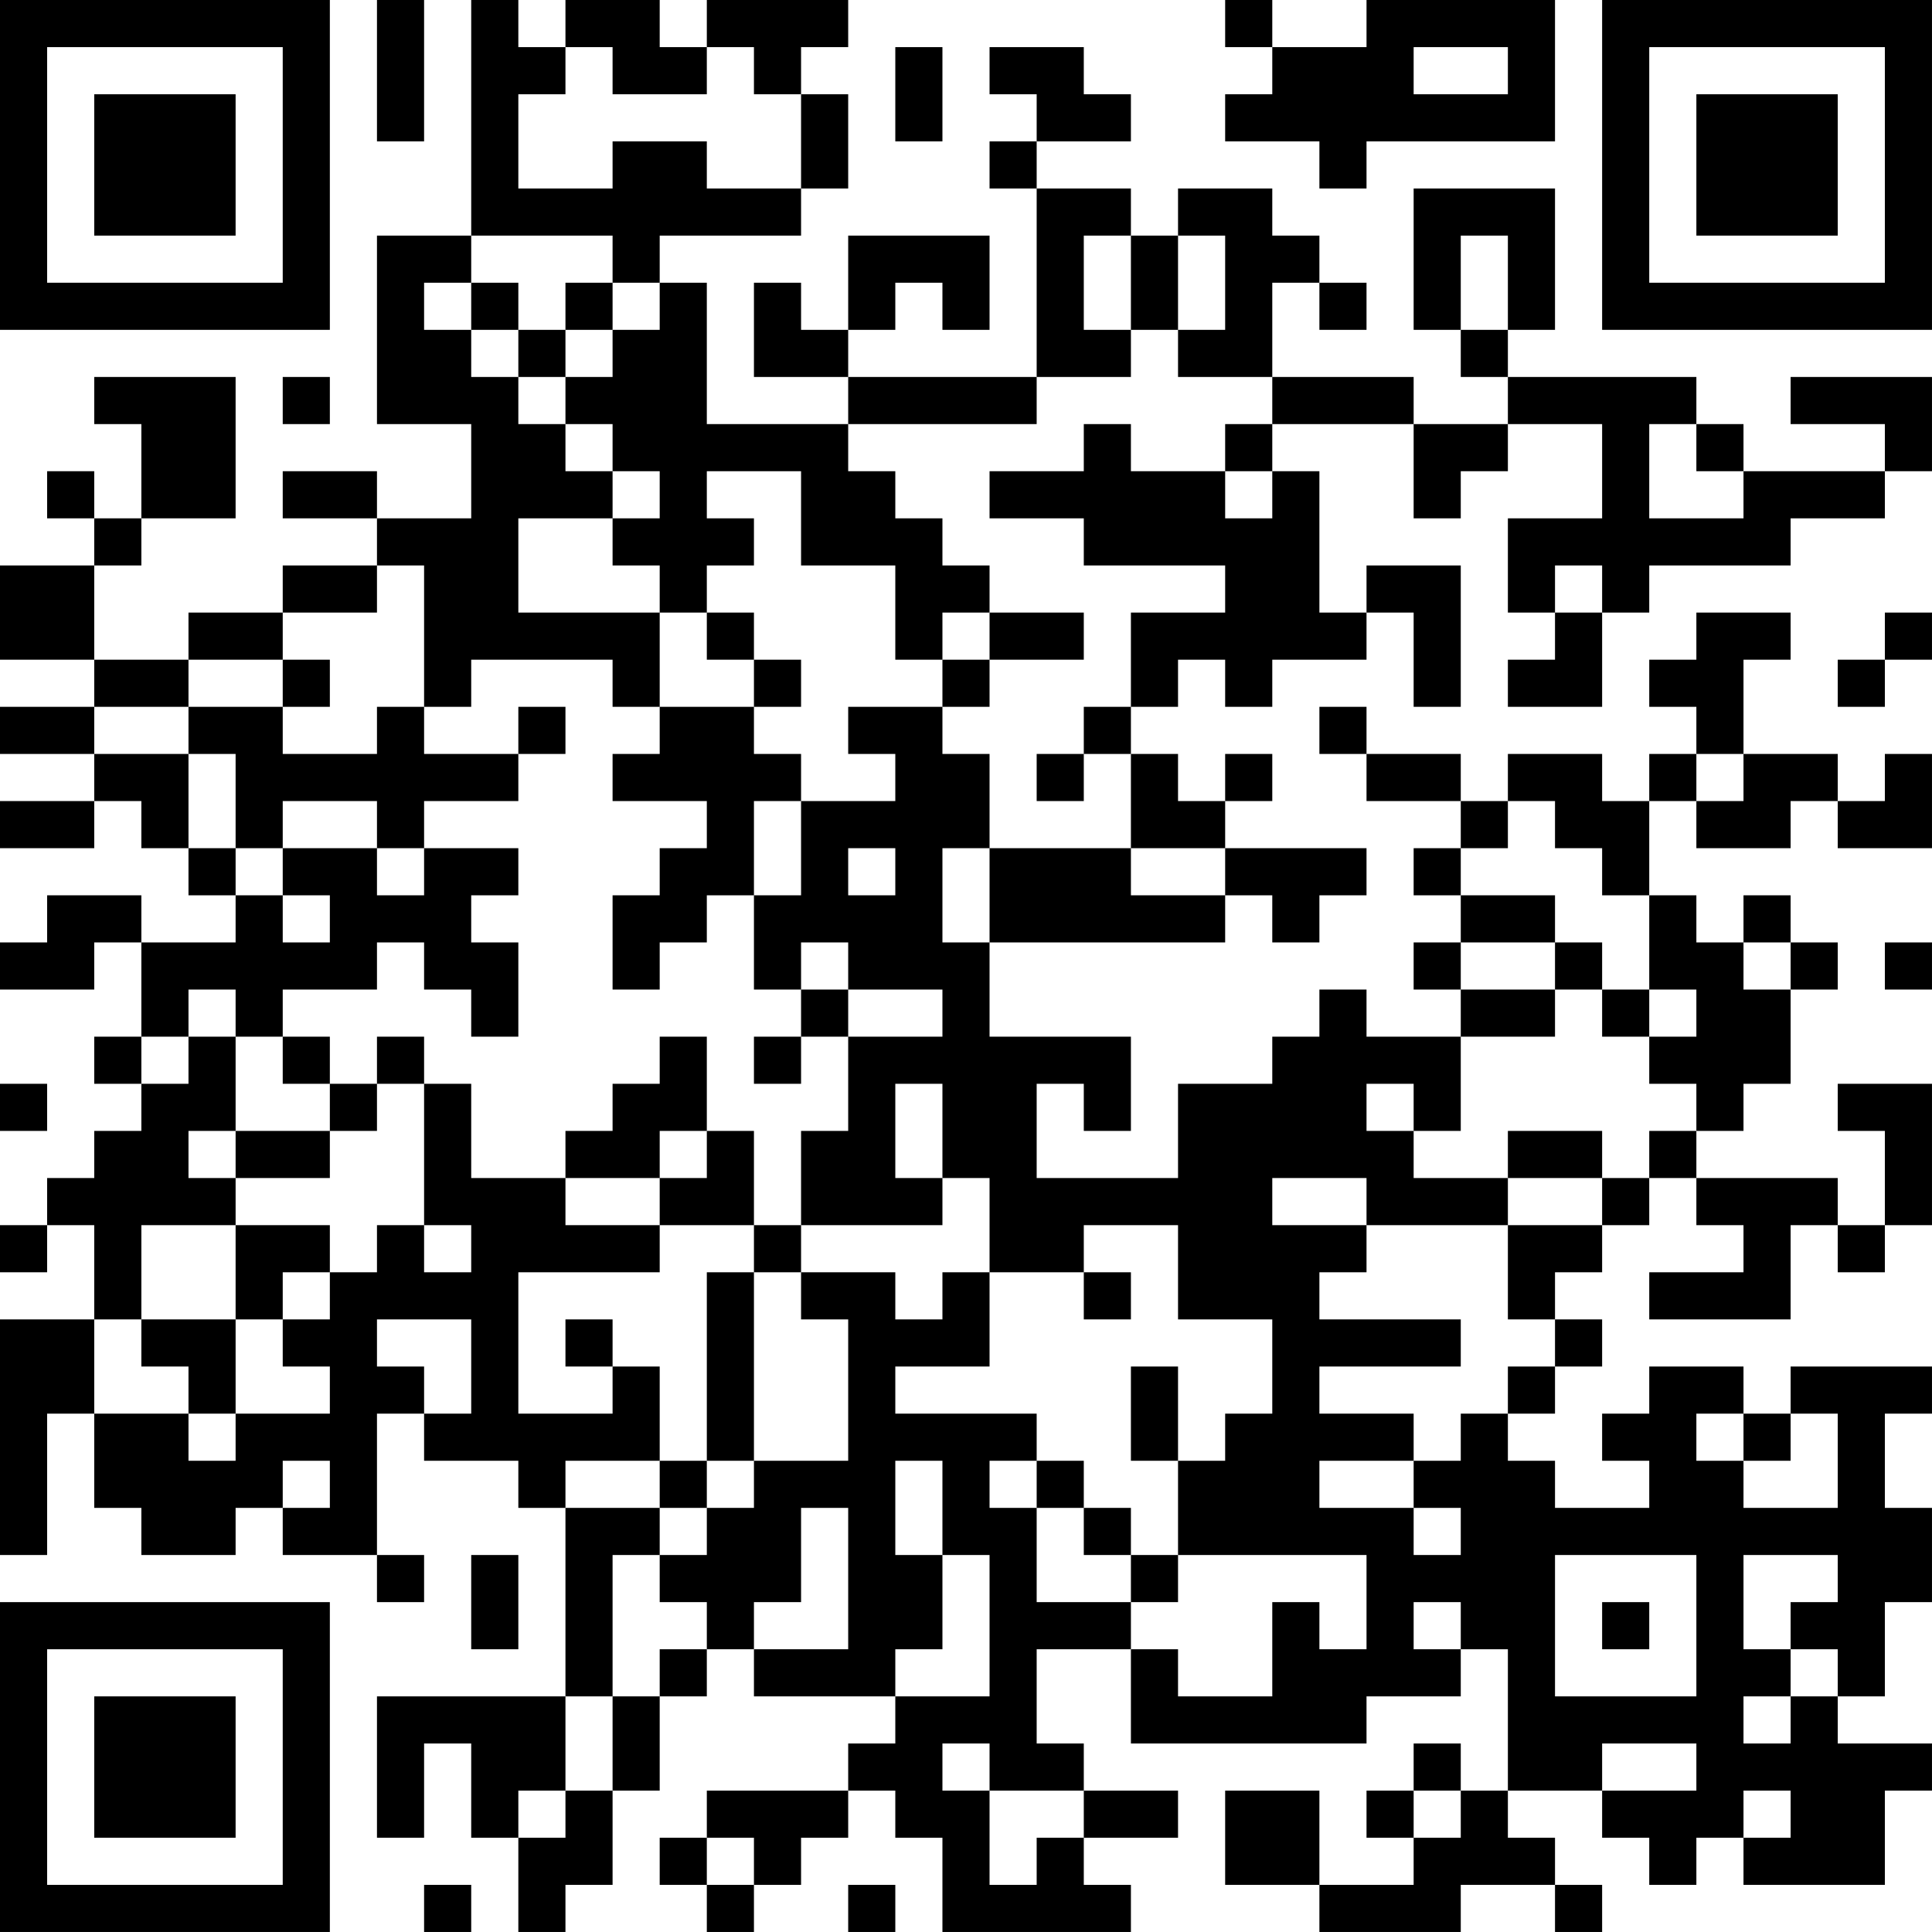 <?xml version="1.0" encoding="UTF-8"?>
<svg xmlns="http://www.w3.org/2000/svg" version="1.1" width="200" height="200" viewBox="0 0 200 200"><rect x="0" y="0" width="200" height="200" fill="#ffffff"/><g transform="scale(4.878)"><g transform="translate(0,0)"><path fill-rule="evenodd" d="M8 0L8 3L9 3L9 0ZM10 0L10 5L8 5L8 9L10 9L10 11L8 11L8 10L6 10L6 11L8 11L8 12L6 12L6 13L4 13L4 14L2 14L2 12L3 12L3 11L5 11L5 8L2 8L2 9L3 9L3 11L2 11L2 10L1 10L1 11L2 11L2 12L0 12L0 14L2 14L2 15L0 15L0 16L2 16L2 17L0 17L0 18L2 18L2 17L3 17L3 18L4 18L4 19L5 19L5 20L3 20L3 19L1 19L1 20L0 20L0 21L2 21L2 20L3 20L3 22L2 22L2 23L3 23L3 24L2 24L2 25L1 25L1 26L0 26L0 27L1 27L1 26L2 26L2 28L0 28L0 33L1 33L1 30L2 30L2 32L3 32L3 33L5 33L5 32L6 32L6 33L8 33L8 34L9 34L9 33L8 33L8 30L9 30L9 31L11 31L11 32L12 32L12 36L8 36L8 39L9 39L9 37L10 37L10 39L11 39L11 41L12 41L12 40L13 40L13 38L14 38L14 36L15 36L15 35L16 35L16 36L19 36L19 37L18 37L18 38L15 38L15 39L14 39L14 40L15 40L15 41L16 41L16 40L17 40L17 39L18 39L18 38L19 38L19 39L20 39L20 41L24 41L24 40L23 40L23 39L25 39L25 38L23 38L23 37L22 37L22 35L24 35L24 37L29 37L29 36L31 36L31 35L32 35L32 38L31 38L31 37L30 37L30 38L29 38L29 39L30 39L30 40L28 40L28 38L26 38L26 40L28 40L28 41L31 41L31 40L33 40L33 41L34 41L34 40L33 40L33 39L32 39L32 38L34 38L34 39L35 39L35 40L36 40L36 39L37 39L37 40L40 40L40 38L41 38L41 37L39 37L39 36L40 36L40 34L41 34L41 32L40 32L40 30L41 30L41 29L38 29L38 30L37 30L37 29L35 29L35 30L34 30L34 31L35 31L35 32L33 32L33 31L32 31L32 30L33 30L33 29L34 29L34 28L33 28L33 27L34 27L34 26L35 26L35 25L36 25L36 26L37 26L37 27L35 27L35 28L38 28L38 26L39 26L39 27L40 27L40 26L41 26L41 23L39 23L39 24L40 24L40 26L39 26L39 25L36 25L36 24L37 24L37 23L38 23L38 21L39 21L39 20L38 20L38 19L37 19L37 20L36 20L36 19L35 19L35 17L36 17L36 18L38 18L38 17L39 17L39 18L41 18L41 16L40 16L40 17L39 17L39 16L37 16L37 14L38 14L38 13L36 13L36 14L35 14L35 15L36 15L36 16L35 16L35 17L34 17L34 16L32 16L32 17L31 17L31 16L29 16L29 15L28 15L28 16L29 16L29 17L31 17L31 18L30 18L30 19L31 19L31 20L30 20L30 21L31 21L31 22L29 22L29 21L28 21L28 22L27 22L27 23L25 23L25 25L22 25L22 23L23 23L23 24L24 24L24 22L21 22L21 20L26 20L26 19L27 19L27 20L28 20L28 19L29 19L29 18L26 18L26 17L27 17L27 16L26 16L26 17L25 17L25 16L24 16L24 15L25 15L25 14L26 14L26 15L27 15L27 14L29 14L29 13L30 13L30 15L31 15L31 12L29 12L29 13L28 13L28 10L27 10L27 9L30 9L30 11L31 11L31 10L32 10L32 9L34 9L34 11L32 11L32 13L33 13L33 14L32 14L32 15L34 15L34 13L35 13L35 12L38 12L38 11L40 11L40 10L41 10L41 8L38 8L38 9L40 9L40 10L37 10L37 9L36 9L36 8L32 8L32 7L33 7L33 4L30 4L30 7L31 7L31 8L32 8L32 9L30 9L30 8L27 8L27 6L28 6L28 7L29 7L29 6L28 6L28 5L27 5L27 4L25 4L25 5L24 5L24 4L22 4L22 3L24 3L24 2L23 2L23 1L21 1L21 2L22 2L22 3L21 3L21 4L22 4L22 8L18 8L18 7L19 7L19 6L20 6L20 7L21 7L21 5L18 5L18 7L17 7L17 6L16 6L16 8L18 8L18 9L15 9L15 6L14 6L14 5L17 5L17 4L18 4L18 2L17 2L17 1L18 1L18 0L15 0L15 1L14 1L14 0L12 0L12 1L11 1L11 0ZM26 0L26 1L27 1L27 2L26 2L26 3L28 3L28 4L29 4L29 3L33 3L33 0L29 0L29 1L27 1L27 0ZM12 1L12 2L11 2L11 4L13 4L13 3L15 3L15 4L17 4L17 2L16 2L16 1L15 1L15 2L13 2L13 1ZM19 1L19 3L20 3L20 1ZM30 1L30 2L32 2L32 1ZM10 5L10 6L9 6L9 7L10 7L10 8L11 8L11 9L12 9L12 10L13 10L13 11L11 11L11 13L14 13L14 15L13 15L13 14L10 14L10 15L9 15L9 12L8 12L8 13L6 13L6 14L4 14L4 15L2 15L2 16L4 16L4 18L5 18L5 19L6 19L6 20L7 20L7 19L6 19L6 18L8 18L8 19L9 19L9 18L11 18L11 19L10 19L10 20L11 20L11 22L10 22L10 21L9 21L9 20L8 20L8 21L6 21L6 22L5 22L5 21L4 21L4 22L3 22L3 23L4 23L4 22L5 22L5 24L4 24L4 25L5 25L5 26L3 26L3 28L2 28L2 30L4 30L4 31L5 31L5 30L7 30L7 29L6 29L6 28L7 28L7 27L8 27L8 26L9 26L9 27L10 27L10 26L9 26L9 23L10 23L10 25L12 25L12 26L14 26L14 27L11 27L11 30L13 30L13 29L14 29L14 31L12 31L12 32L14 32L14 33L13 33L13 36L12 36L12 38L11 38L11 39L12 39L12 38L13 38L13 36L14 36L14 35L15 35L15 34L14 34L14 33L15 33L15 32L16 32L16 31L18 31L18 28L17 28L17 27L19 27L19 28L20 28L20 27L21 27L21 29L19 29L19 30L22 30L22 31L21 31L21 32L22 32L22 34L24 34L24 35L25 35L25 36L27 36L27 34L28 34L28 35L29 35L29 33L25 33L25 31L26 31L26 30L27 30L27 28L25 28L25 26L23 26L23 27L21 27L21 25L20 25L20 23L19 23L19 25L20 25L20 26L17 26L17 24L18 24L18 22L20 22L20 21L18 21L18 20L17 20L17 21L16 21L16 19L17 19L17 17L19 17L19 16L18 16L18 15L20 15L20 16L21 16L21 18L20 18L20 20L21 20L21 18L24 18L24 19L26 19L26 18L24 18L24 16L23 16L23 15L24 15L24 13L26 13L26 12L23 12L23 11L21 11L21 10L23 10L23 9L24 9L24 10L26 10L26 11L27 11L27 10L26 10L26 9L27 9L27 8L25 8L25 7L26 7L26 5L25 5L25 7L24 7L24 5L23 5L23 7L24 7L24 8L22 8L22 9L18 9L18 10L19 10L19 11L20 11L20 12L21 12L21 13L20 13L20 14L19 14L19 12L17 12L17 10L15 10L15 11L16 11L16 12L15 12L15 13L14 13L14 12L13 12L13 11L14 11L14 10L13 10L13 9L12 9L12 8L13 8L13 7L14 7L14 6L13 6L13 5ZM31 5L31 7L32 7L32 5ZM10 6L10 7L11 7L11 8L12 8L12 7L13 7L13 6L12 6L12 7L11 7L11 6ZM6 8L6 9L7 9L7 8ZM35 9L35 11L37 11L37 10L36 10L36 9ZM33 12L33 13L34 13L34 12ZM15 13L15 14L16 14L16 15L14 15L14 16L13 16L13 17L15 17L15 18L14 18L14 19L13 19L13 21L14 21L14 20L15 20L15 19L16 19L16 17L17 17L17 16L16 16L16 15L17 15L17 14L16 14L16 13ZM21 13L21 14L20 14L20 15L21 15L21 14L23 14L23 13ZM40 13L40 14L39 14L39 15L40 15L40 14L41 14L41 13ZM6 14L6 15L4 15L4 16L5 16L5 18L6 18L6 17L8 17L8 18L9 18L9 17L11 17L11 16L12 16L12 15L11 15L11 16L9 16L9 15L8 15L8 16L6 16L6 15L7 15L7 14ZM22 16L22 17L23 17L23 16ZM36 16L36 17L37 17L37 16ZM32 17L32 18L31 18L31 19L33 19L33 20L31 20L31 21L33 21L33 22L31 22L31 24L30 24L30 23L29 23L29 24L30 24L30 25L32 25L32 26L29 26L29 25L27 25L27 26L29 26L29 27L28 27L28 28L31 28L31 29L28 29L28 30L30 30L30 31L28 31L28 32L30 32L30 33L31 33L31 32L30 32L30 31L31 31L31 30L32 30L32 29L33 29L33 28L32 28L32 26L34 26L34 25L35 25L35 24L36 24L36 23L35 23L35 22L36 22L36 21L35 21L35 19L34 19L34 18L33 18L33 17ZM18 18L18 19L19 19L19 18ZM33 20L33 21L34 21L34 22L35 22L35 21L34 21L34 20ZM37 20L37 21L38 21L38 20ZM40 20L40 21L41 21L41 20ZM17 21L17 22L16 22L16 23L17 23L17 22L18 22L18 21ZM6 22L6 23L7 23L7 24L5 24L5 25L7 25L7 24L8 24L8 23L9 23L9 22L8 22L8 23L7 23L7 22ZM14 22L14 23L13 23L13 24L12 24L12 25L14 25L14 26L16 26L16 27L15 27L15 31L14 31L14 32L15 32L15 31L16 31L16 27L17 27L17 26L16 26L16 24L15 24L15 22ZM0 23L0 24L1 24L1 23ZM14 24L14 25L15 25L15 24ZM32 24L32 25L34 25L34 24ZM5 26L5 28L3 28L3 29L4 29L4 30L5 30L5 28L6 28L6 27L7 27L7 26ZM23 27L23 28L24 28L24 27ZM8 28L8 29L9 29L9 30L10 30L10 28ZM12 28L12 29L13 29L13 28ZM24 29L24 31L25 31L25 29ZM36 30L36 31L37 31L37 32L39 32L39 30L38 30L38 31L37 31L37 30ZM6 31L6 32L7 32L7 31ZM19 31L19 33L20 33L20 35L19 35L19 36L21 36L21 33L20 33L20 31ZM22 31L22 32L23 32L23 33L24 33L24 34L25 34L25 33L24 33L24 32L23 32L23 31ZM17 32L17 34L16 34L16 35L18 35L18 32ZM10 33L10 35L11 35L11 33ZM33 33L33 36L36 36L36 33ZM37 33L37 35L38 35L38 36L37 36L37 37L38 37L38 36L39 36L39 35L38 35L38 34L39 34L39 33ZM30 34L30 35L31 35L31 34ZM34 34L34 35L35 35L35 34ZM20 37L20 38L21 38L21 40L22 40L22 39L23 39L23 38L21 38L21 37ZM34 37L34 38L36 38L36 37ZM30 38L30 39L31 39L31 38ZM37 38L37 39L38 39L38 38ZM15 39L15 40L16 40L16 39ZM9 40L9 41L10 41L10 40ZM18 40L18 41L19 41L19 40ZM0 0L0 7L7 7L7 0ZM1 1L1 6L6 6L6 1ZM2 2L2 5L5 5L5 2ZM34 0L34 7L41 7L41 0ZM35 1L35 6L40 6L40 1ZM36 2L36 5L39 5L39 2ZM0 34L0 41L7 41L7 34ZM1 35L1 40L6 40L6 35ZM2 36L2 39L5 39L5 36Z" fill="#000000"/></g></g></svg>
